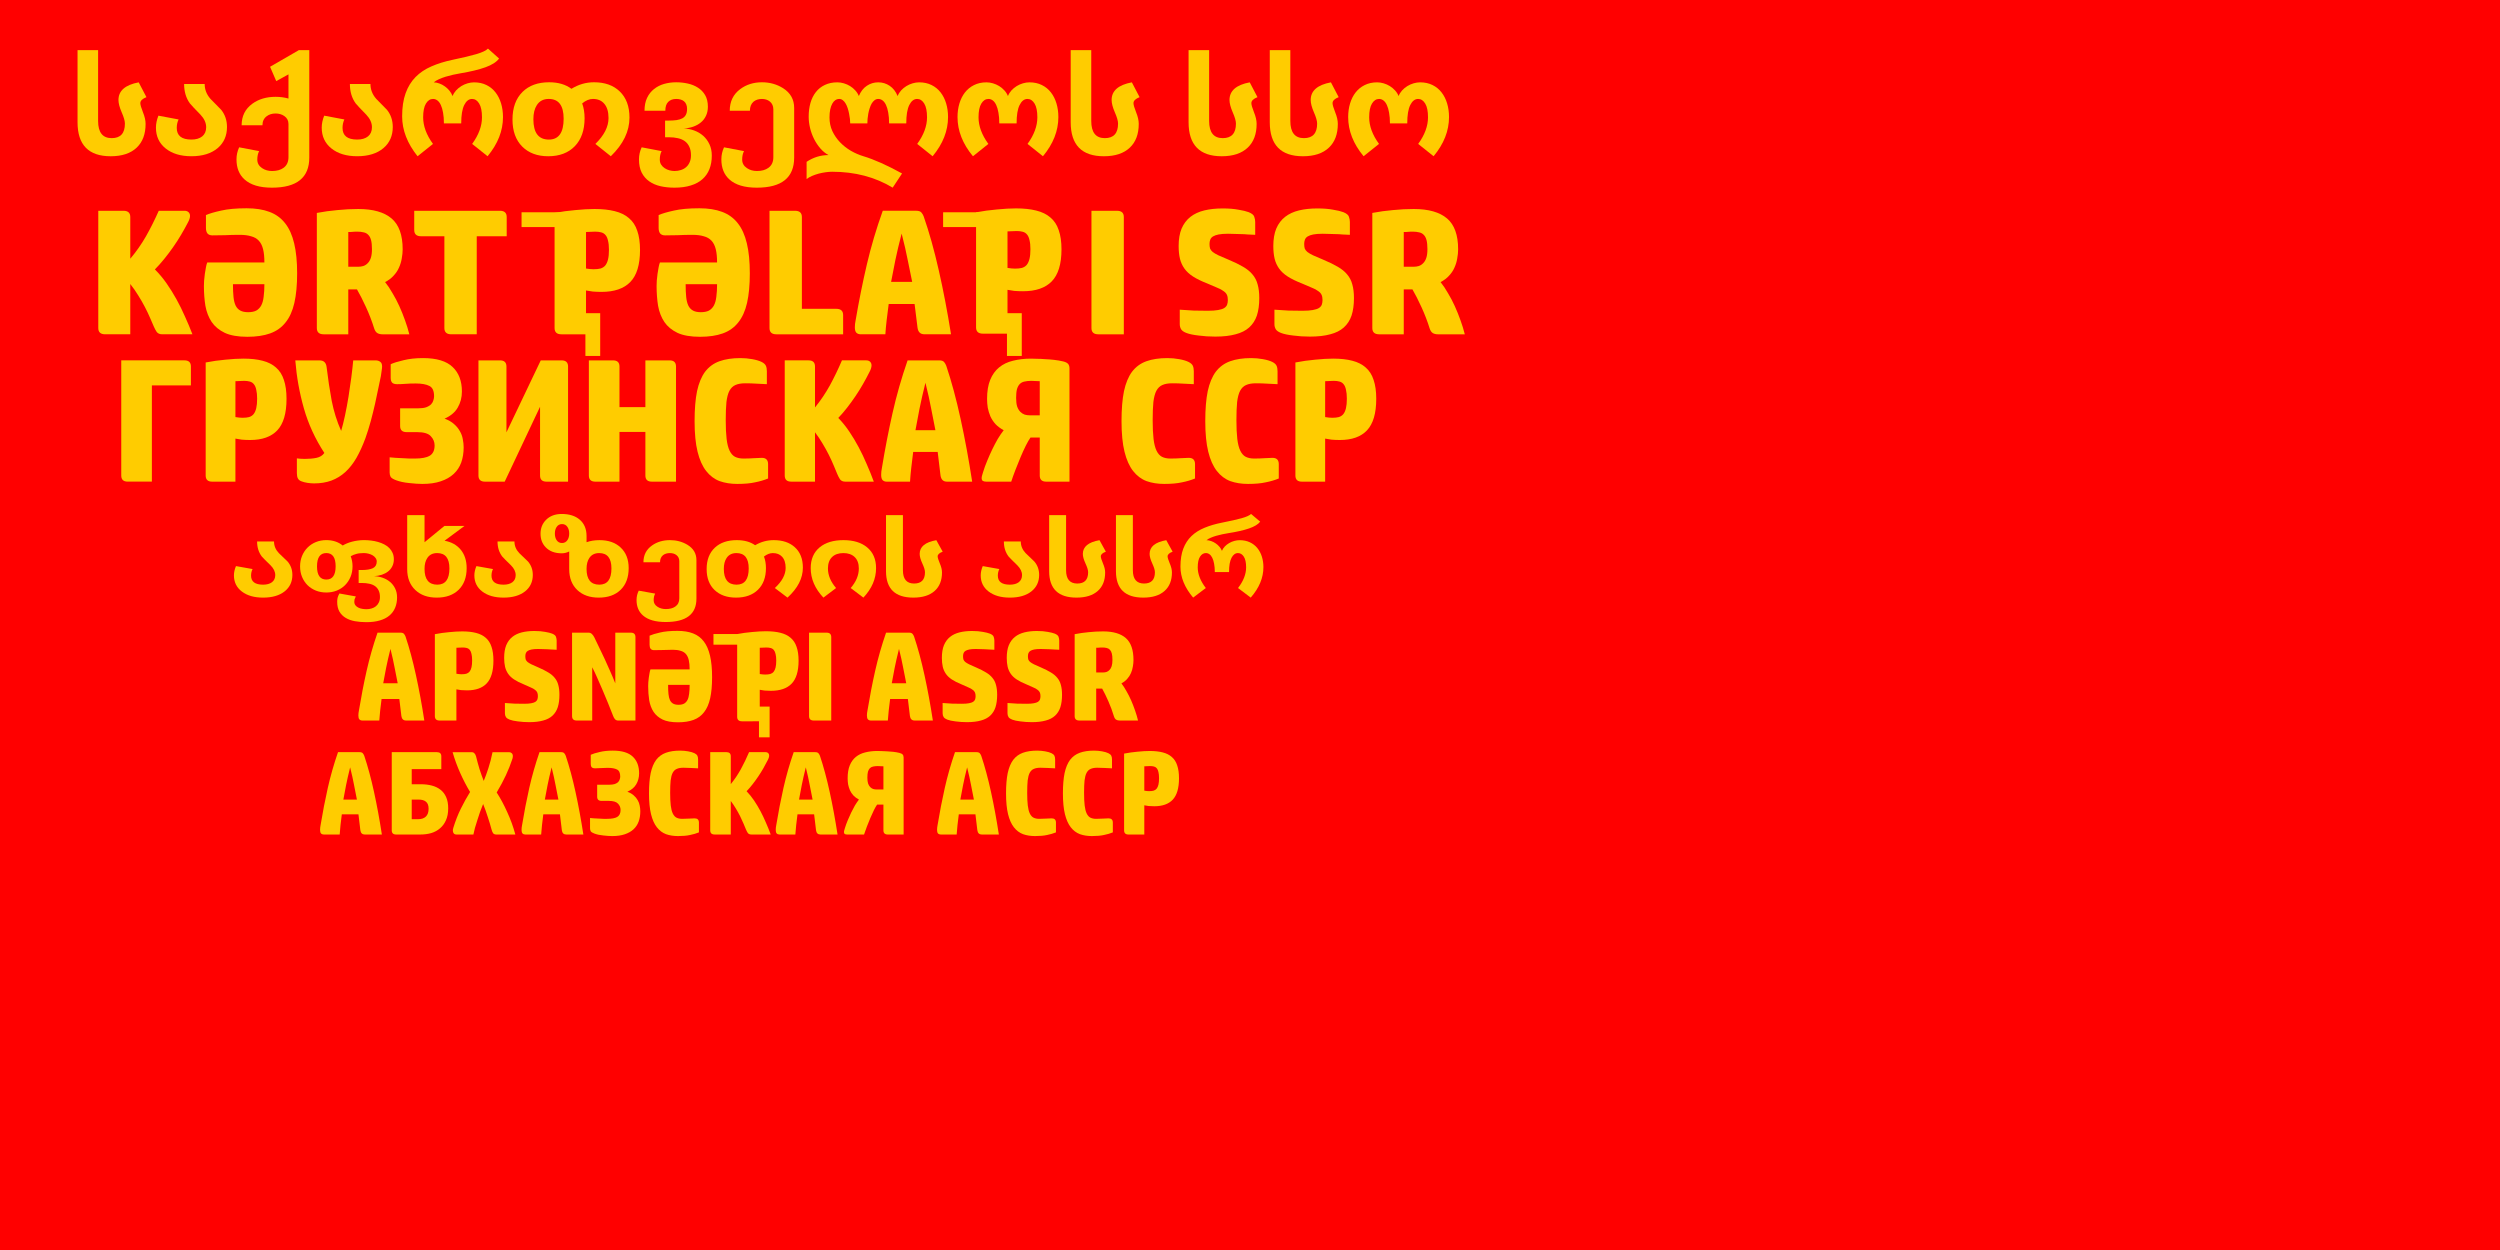 <?xml version="1.0" encoding="UTF-8"?>
<svg version="1.1" viewBox="0 0 800 400" xmlns="http://www.w3.org/2000/svg" xmlns:cc="http://creativecommons.org/ns#" xmlns:dc="http://purl.org/dc/elements/1.1/" xmlns:rdf="http://www.w3.org/1999/02/22-rdf-syntax-ns#" xmlns:xlink="http://www.w3.org/1999/xlink">
<g transform="translate(109.86 -488.35)">
<path d="m-106.61 488.35c-1.8 0-3.25 1.45-3.25 3.25v393.5c0 1.8 1.45 3.25 3.25 3.25h793.5c1.8 0 3.25-1.45 3.25-3.25v-393.5c0-1.8-1.45-3.25-3.25-3.25h-793.5z" fill="#f00" xlink:href="#a"/>
<path id="a" d="m-109.86 488.35h800v400h-800z" fill="#f00"/>
<g transform="scale(.972 1.029)" fill="#fc0" stroke-width="1.645" aria-label="საქართველოს სსო">
<path d="m-64.813 504.8q-2.014 0.75-2.014 1.864 0 0.771 0.857 2.806 0.878 2.035 0.878 3.642 0 4.755-2.913 7.369-2.977 2.699-8.568 2.699-10.924 0-10.924-10.582v-22.427h6.769v22.042q0 5.334 4.477 5.334 4.348 0 4.348-4.52 0-1.242-1.071-3.534-1.05-2.292-1.05-3.813 0-4.306 6.662-5.484z"/>
<path d="m-38.295 514.07q0 4.113-3.063 6.576-3.17 2.528-8.654 2.528-5.291 0-8.482-2.421-3.192-2.421-3.192-6.469 0-1.799 0.814-3.727l6.64 1.178q-0.6 1.2-0.6 2.635 0 3.62 4.82 3.62 2.249 0 3.556-0.985 1.307-1.007 1.307-2.849 0-2.035-1.885-3.92-2.613-2.506-3.491-3.513-1.885-2.485-1.885-6.019h6.769q0 2.592 1.906 4.627 1.756 1.714 3.534 3.406 1.906 2.249 1.906 5.334z"/>
<path d="m-11.198 523.59q0 9.361-12.295 9.361-6.062 0-9.039-2.57-2.635-2.249-2.635-6.233 0-1.971 0.878-3.749l6.576 1.178q-0.6 1.092-0.6 2.656 0 1.649 1.564 2.635 1.392 0.9 3.299 0.9 2.356 0 3.77-0.985 1.628-1.114 1.628-3.299v-10.346q0-1.564-1.371-2.463-1.221-0.793-2.87-0.793-1.735 0-2.935 0.857-1.392 0.985-1.392 2.806h-6.854q0-4.284 3.534-6.705 3.127-2.142 7.647-2.142 2.206 0 4.241 0.536v-7.519l-4.027 2.099-2.035-4.455 9.489-5.184h3.427z"/>
<path d="m16.284 514.07q0 4.113-3.063 6.576-3.17 2.528-8.654 2.528-5.291 0-8.482-2.421-3.192-2.421-3.192-6.469 0-1.799 0.814-3.727l6.64 1.178q-0.6 1.2-0.6 2.635 0 3.62 4.82 3.62 2.249 0 3.556-0.985 1.307-1.007 1.307-2.849 0-2.035-1.885-3.92-2.613-2.506-3.491-3.513-1.885-2.485-1.885-6.019h6.769q0 2.592 1.906 4.627 1.756 1.714 3.534 3.406 1.906 2.249 1.906 5.334z"/>
<path d="m52.57 510.99q0 6.405-5.077 12.188l-5.077-3.834q3.235-4.198 3.235-8.268 0-2.87-0.921-4.284-0.921-1.435-2.335-1.435-1.585 0-2.592 1.906-0.985 1.885-0.985 5.698h-5.698q0-1.906-0.278-3.32-0.257-1.435-0.728-2.378-0.471-0.964-1.135-1.435-0.643-0.471-1.435-0.471-1.414 0-2.335 1.435-0.921 1.414-0.921 4.284 0 4.07 3.235 8.268l-5.077 3.834q-5.077-5.998-5.077-12.402 0-4.198 1.135-7.176 1.135-2.999 3.277-5.055 2.142-2.056 5.248-3.32 3.106-1.285 7.026-2.056 4.905-0.964 7.776-1.756 2.892-0.814 3.791-1.714l3.663 3.084q-1.264 1.628-4.477 2.72-3.192 1.092-8.375 1.906-1.071 0.171-2.313 0.428-1.221 0.257-2.421 0.6-1.178 0.343-2.228 0.793-1.028 0.428-1.692 0.964 0.943 0.021 1.885 0.364 0.943 0.321 1.778 0.9 0.835 0.557 1.499 1.328 0.664 0.771 1.028 1.671 0.407-0.964 1.157-1.756 0.771-0.793 1.735-1.349t2.056-0.857q1.092-0.3 2.121-0.3 2.313 0 4.091 0.835 1.799 0.835 2.999 2.313 1.2 1.457 1.821 3.427 0.621 1.971 0.621 4.22z"/>
<path d="m94.212 511.16q0 6.405-6.148 12.017l-5.077-3.834q4.327-3.984 4.327-8.054 0-2.956-1.457-4.498-1.328-1.435-3.663-1.435-1.778 0-3.556 1.392 0.793 2.035 0.793 4.627 0 5.526-3.213 8.675-3.213 3.127-8.761 3.127-5.377 0-8.568-3.02-3.192-3.042-3.192-8.397 0-5.505 3.299-8.59 3.213-2.999 8.761-2.999 4.477 0 7.347 2.035 3.47-2.035 7.433-2.035 5.334 0 8.44 2.828 3.235 2.913 3.235 8.161zm-21.677 0.343q0-6.148-4.905-6.148-2.613 0-3.92 1.928-1.135 1.649-1.135 4.391 0 6.319 5.098 6.319 4.862 0 4.862-6.49z"/>
<path d="m121.31 522.99q0 2.335-0.771 4.177-0.771 1.864-2.313 3.149-1.521 1.285-3.834 1.949-2.292 0.685-5.377 0.685-2.421 0-4.562-0.45-2.121-0.45-3.706-1.499-1.585-1.028-2.506-2.72-0.9-1.671-0.9-4.134 0-1.949 0.878-3.749l6.576 1.178q-0.6 1.071-0.6 2.656 0 0.9 0.45 1.564t1.157 1.092q0.707 0.45 1.564 0.664 0.878 0.214 1.692 0.214 1.092 0 2.056-0.3 0.985-0.278 1.714-0.878 0.75-0.6 1.178-1.521 0.45-0.921 0.45-2.185 0-1.564-0.536-2.635-0.514-1.071-1.457-1.735-0.942-0.664-2.292-0.943-1.349-0.3-2.977-0.3h-1.264v-5.184h1.135q1.521 0 2.656-0.15 1.157-0.171 1.906-0.557 0.771-0.407 1.157-1.114 0.386-0.707 0.386-1.799 0-0.835-0.278-1.435-0.257-0.6-0.75-0.964-0.471-0.364-1.135-0.536-0.643-0.171-1.414-0.171-1.649 0-2.613 0.9-0.964 0.878-0.964 2.763h-6.854q0-2.313 0.835-3.984 0.835-1.671 2.271-2.742 1.435-1.092 3.32-1.607 1.906-0.514 4.006-0.514 1.928 0 3.791 0.386 1.885 0.386 3.363 1.285 1.478 0.878 2.378 2.335 0.9 1.457 0.9 3.599 0 1.585-0.621 2.806-0.6 1.221-1.671 2.056-1.05 0.835-2.506 1.328-1.435 0.471-3.127 0.578 1.778 0.043 3.427 0.621 1.671 0.578 2.956 1.649 1.285 1.071 2.056 2.635 0.771 1.542 0.771 3.534z"/>
<path d="m148.43 523.59q0 9.361-12.295 9.361-6.062 0-9.039-2.57-2.635-2.249-2.635-6.233 0-1.971 0.878-3.749l6.576 1.178q-0.6 1.092-0.6 2.656 0 1.649 1.564 2.635 1.392 0.9 3.299 0.9 2.356 0 3.77-0.985 1.628-1.114 1.628-3.299v-14.866q0-1.564-1.157-2.463-1.05-0.793-2.592-0.793-1.692 0-2.785 0.857-1.178 0.985-1.178 2.806h-6.64q0-4.284 3.427-6.705 3.02-2.142 7.176-2.142 3.856 0 6.962 1.842 3.642 2.185 3.642 6.148z"/>
<path d="m199.09 510.99q0 6.405-5.077 12.188l-5.077-3.834q3.235-4.198 3.235-8.268 0-2.87-0.921-4.284-0.921-1.435-2.335-1.435-1.585 0-2.592 1.906-0.985 1.885-0.985 5.698h-5.655q0-1.906-0.278-3.32-0.257-1.435-0.728-2.378-0.471-0.964-1.135-1.435-0.643-0.471-1.435-0.471-0.685 0-1.221 0.407-0.536 0.386-0.942 1.028-0.386 0.643-0.664 1.478-0.278 0.814-0.45 1.671-0.15 0.835-0.236 1.628-0.064 0.793-0.064 1.392h-5.655q0-0.6-0.086-1.392t-0.278-1.628q-0.171-0.857-0.45-1.671-0.278-0.835-0.685-1.478-0.386-0.643-0.921-1.028-0.514-0.407-1.157-0.407-0.707 0-1.307 0.364-0.578 0.364-1.007 1.092-0.428 0.707-0.685 1.799-0.236 1.071-0.236 2.506 0 2.292 0.943 4.241 0.964 1.928 2.528 3.47 1.564 1.542 3.577 2.656 2.014 1.092 4.134 1.692 5.227 1.478 12.702 5.355l-3.084 4.413q-8.654-4.948-19.921-4.948-0.943 0-2.099 0.15t-2.313 0.428q-1.157 0.3-2.228 0.728-1.05 0.428-1.778 0.964v-5.355q3.32-2.099 7.219-2.099-1.521-0.771-2.72-2.099-1.2-1.328-2.056-2.935-0.857-1.628-1.307-3.406-0.45-1.799-0.45-3.491 0-2.313 0.578-4.263 0.6-1.971 1.778-3.384 1.178-1.435 2.956-2.228 1.778-0.814 4.134-0.814 1.028 0 2.121 0.3 1.092 0.3 2.056 0.857 0.964 0.557 1.714 1.349 0.771 0.793 1.178 1.756 0.942-2.142 2.635-3.192 1.692-1.071 3.749-1.071 2.056 0 3.749 1.071 1.692 1.05 2.635 3.192 0.407-0.964 1.157-1.756 0.771-0.793 1.735-1.349t2.056-0.857q1.092-0.3 2.121-0.3 2.313 0 4.091 0.835 1.799 0.835 2.999 2.313 1.2 1.457 1.821 3.427t0.621 4.22z"/>
<path d="m235.41 510.99q0 6.405-5.077 12.188l-5.077-3.834q3.235-4.198 3.235-8.268 0-2.87-0.921-4.284-0.921-1.435-2.335-1.435-1.585 0-2.592 1.906-0.985 1.885-0.985 5.698h-5.698q0-1.906-0.278-3.32-0.257-1.435-0.728-2.378-0.471-0.964-1.135-1.435-0.643-0.471-1.435-0.471-1.414 0-2.335 1.435-0.921 1.414-0.921 4.284 0 4.07 3.235 8.268l-5.077 3.834q-5.077-5.784-5.077-12.188 0-2.249 0.621-4.22t1.821-3.427q1.2-1.457 2.977-2.292 1.799-0.857 4.113-0.857 1.028 0 2.121 0.3 1.092 0.3 2.056 0.857 0.964 0.557 1.714 1.349 0.771 0.793 1.178 1.756 0.407-0.964 1.157-1.756 0.771-0.793 1.735-1.349 0.964-0.557 2.056-0.857 1.092-0.3 2.121-0.3 2.313 0 4.091 0.835 1.799 0.835 2.999 2.313 1.2 1.457 1.821 3.427t0.621 4.22z"/>
<path d="m262.15 504.8q-2.014 0.75-2.014 1.864 0 0.771 0.857 2.806 0.878 2.035 0.878 3.642 0 4.755-2.913 7.369-2.977 2.699-8.568 2.699-10.924 0-10.924-10.582v-22.427h6.769v22.042q0 5.334 4.477 5.334 4.348 0 4.348-4.52 0-1.242-1.071-3.534-1.05-2.292-1.05-3.813 0-4.306 6.662-5.484z"/>
<path d="m300.96 504.8q-2.014 0.75-2.014 1.864 0 0.771 0.857 2.806 0.878 2.035 0.878 3.642 0 4.755-2.913 7.369-2.977 2.699-8.568 2.699-10.924 0-10.924-10.582v-22.427h6.769v22.042q0 5.334 4.477 5.334 4.348 0 4.348-4.52 0-1.242-1.071-3.534-1.05-2.292-1.05-3.813 0-4.306 6.662-5.484z"/>
<path d="m327.69 504.8q-2.014 0.75-2.014 1.864 0 0.771 0.857 2.806 0.878 2.035 0.878 3.642 0 4.755-2.913 7.369-2.977 2.699-8.568 2.699-10.924 0-10.924-10.582v-22.427h6.769v22.042q0 5.334 4.477 5.334 4.348 0 4.348-4.52 0-1.242-1.071-3.534-1.05-2.292-1.05-3.813 0-4.306 6.662-5.484z"/>
<path d="m364.02 510.99q0 6.405-5.077 12.188l-5.077-3.834q3.235-4.198 3.235-8.268 0-2.87-0.921-4.284-0.921-1.435-2.335-1.435-1.585 0-2.592 1.906-0.985 1.885-0.985 5.698h-5.698q0-1.906-0.278-3.32-0.257-1.435-0.728-2.378-0.471-0.964-1.135-1.435-0.643-0.471-1.435-0.471-1.414 0-2.335 1.435-0.921 1.414-0.921 4.284 0 4.07 3.235 8.268l-5.077 3.834q-5.077-5.784-5.077-12.188 0-2.249 0.621-4.22t1.821-3.427q1.2-1.457 2.977-2.292 1.799-0.857 4.113-0.857 1.028 0 2.121 0.3 1.092 0.3 2.056 0.857 0.964 0.557 1.714 1.349 0.771 0.793 1.178 1.756 0.407-0.964 1.157-1.756 0.771-0.793 1.735-1.349 0.964-0.557 2.056-0.857 1.092-0.3 2.121-0.3 2.313 0 4.091 0.835 1.799 0.835 2.999 2.313 1.2 1.457 1.821 3.427t0.621 4.22z"/>
</g>
<g transform="scale(1.019 .982)" fill="#fc0" stroke-width="2.178" aria-label="KƏRTPƏLAPI SSR">
<path d="m-48.892 569.99q-0.929 1.859-2.091 3.892-1.162 2.033-2.498 4.008t-2.788 3.833q-1.452 1.859-2.904 3.369 1.975 2.033 3.659 4.53t3.136 5.227q1.452 2.73 2.672 5.634 1.278 2.904 2.323 5.75h-9.525q-1.104 0-1.684-0.755-0.523-0.813-0.929-1.8-0.465-1.104-1.162-2.788t-1.626-3.543q-0.929-1.859-2.091-3.775-1.162-1.975-2.498-3.717v16.379h-7.899q-2.149 0-2.149-2.033v-38.218h7.899q2.149 0 2.149 2.033v13.591q2.788-3.427 4.937-7.318 2.149-3.95 4.008-8.306h8.073q0.813 0 1.278 0.465 0.465 0.465 0.465 1.22 0 0.465-0.174 0.987-0.116 0.465-0.581 1.336z"/>
<path d="m-43.135 567.38q1.684-0.755 4.763-1.452 3.078-0.755 8.015-0.755 4.182 0 7.144 1.162 3.02 1.162 4.937 3.717 1.917 2.498 2.846 6.563 0.929 4.008 0.929 9.758 0 5.692-0.871 9.642-0.871 3.95-2.788 6.389-1.859 2.439-4.821 3.543t-7.144 1.104q-4.414 0-7.086-1.278-2.672-1.336-4.124-3.543-1.452-2.265-1.975-5.285-0.465-3.02-0.465-6.447 0-0.697 0.058-1.742 0.116-1.104 0.232-2.207 0.174-1.162 0.348-2.149 0.174-0.987 0.407-1.568h17.947q0-2.614-0.407-4.298-0.407-1.742-1.336-2.788-0.929-1.046-2.439-1.452-1.452-0.465-3.543-0.465-2.498 0-4.647 0.116-2.149 0.058-3.95 0.058-1.046 0-1.568-0.639-0.465-0.639-0.465-1.8zm8.48 22.536q0 2.439 0.174 4.182 0.174 1.742 0.697 2.846 0.523 1.046 1.452 1.568 0.929 0.523 2.439 0.523 1.568 0 2.556-0.523 0.987-0.581 1.568-1.684 0.581-1.162 0.755-2.846 0.232-1.742 0.232-4.066z"/>
<path d="m-6.164 606.24q-2.149 0-2.149-2.033v-37.521q3.253-0.639 6.505-0.929 3.311-0.348 6.505-0.348 6.97 0 10.455 3.078 3.485 3.078 3.485 10.048 0 1.452-0.29 3.02-0.232 1.51-0.871 2.962-0.581 1.394-1.684 2.614-1.046 1.22-2.672 2.091 1.22 1.568 2.323 3.601 1.162 1.975 2.149 4.24 0.987 2.265 1.8 4.647 0.813 2.323 1.336 4.53h-8.364q-1.046 0-1.684-0.407-0.639-0.407-0.987-1.51-1.046-3.485-2.556-6.912-1.51-3.427-2.846-5.808h-2.73v14.637zm7.725-22.013h3.078q0.871 0 1.626-0.232 0.813-0.29 1.394-0.929 0.639-0.639 0.987-1.742t0.348-2.846q0-1.859-0.29-2.962t-0.871-1.684q-0.581-0.639-1.452-0.813-0.871-0.232-1.975-0.232-0.232 0-0.639 0-0.348 0-0.755 0.058-0.407 0-0.813 0.058-0.407 0-0.639 0z"/>
<path d="m31.737 574.29h-7.318q-2.149 0-2.149-2.033v-6.273h26.892q2.149 0 2.149 2.033v6.273h-9.409v31.945h-8.015q-2.149 0-2.149-2.033z"/>
<path d="m99.022 567.38q1.684-0.755 4.763-1.452 3.078-0.755 8.015-0.755 4.182 0 7.144 1.162 3.02 1.162 4.937 3.717 1.917 2.498 2.846 6.563 0.929 4.008 0.929 9.758 0 5.692-0.871 9.642-0.871 3.95-2.788 6.389-1.859 2.439-4.821 3.543t-7.144 1.104q-4.414 0-7.086-1.278-2.672-1.336-4.124-3.543-1.452-2.265-1.975-5.285-0.465-3.02-0.465-6.447 0-0.697 0.058-1.742 0.116-1.104 0.232-2.207 0.174-1.162 0.348-2.149 0.174-0.987 0.407-1.568h17.947q0-2.614-0.407-4.298-0.407-1.742-1.336-2.788-0.929-1.046-2.439-1.452-1.452-0.465-3.543-0.465-2.498 0-4.647 0.116-2.149 0.058-3.95 0.058-1.046 0-1.568-0.639-0.465-0.639-0.465-1.8zm8.48 22.536q0 2.439 0.174 4.182 0.174 1.742 0.697 2.846 0.523 1.046 1.452 1.568 0.929 0.523 2.439 0.523 1.568 0 2.556-0.523 0.987-0.581 1.568-1.684 0.581-1.162 0.755-2.846 0.232-1.742 0.232-4.066z"/>
<path d="m135.99 606.24q-2.149 0-2.149-2.033v-38.218h8.015q2.149 0 2.149 2.033v29.912h10.803q2.149 0 2.149 2.033v6.273z"/>
<path d="m179.4 596.36h-8.132q-0.348 2.672-0.639 5.285-0.29 2.614-0.407 4.588h-7.783q-0.813 0-1.336-0.523-0.465-0.523-0.465-1.742 0-0.523 0.058-1.104t0.174-1.104q1.568-9.525 3.543-18.296 1.975-8.77 4.995-17.483h10.513q1.162 0 1.626 0.581 0.465 0.581 0.697 1.22 2.614 7.783 4.763 17.657 2.149 9.816 3.833 20.793h-8.364q-1.859 0-2.149-2.091zm-4.066-22.942q-1.22 4.879-1.975 8.654-0.697 3.717-1.336 7.086h6.621q-0.639-3.369-1.394-7.086-0.697-3.775-1.917-8.654z"/>
<path d="m237.09 606.24q-2.149 0-2.149-2.033v-38.218h8.015q2.149 0 2.149 2.033v38.218z"/>
<path d="m262.32 577.54q0-3.427 0.929-5.75 0.987-2.381 2.788-3.833 1.801-1.452 4.356-2.091 2.556-0.639 5.75-0.639 2.904 0 4.937 0.407 2.091 0.348 3.253 0.813 1.51 0.639 1.742 1.51 0.29 0.871 0.29 1.684v4.182q-1.336-0.058-2.381-0.116-1.046-0.116-2.033-0.116-0.987-0.058-1.975-0.058-0.987-0.058-2.149-0.058-1.801 0-2.962 0.232-1.104 0.232-1.742 0.639-0.639 0.407-0.871 1.046-0.232 0.639-0.232 1.394 0 0.871 0.174 1.51 0.232 0.581 0.813 1.104 0.639 0.523 1.801 1.104 1.22 0.581 3.253 1.452 2.672 1.162 4.472 2.265 1.859 1.104 2.962 2.498 1.162 1.394 1.626 3.253 0.523 1.859 0.523 4.472 0 3.311-0.755 5.692-0.755 2.323-2.439 3.892-1.626 1.51-4.24 2.207-2.614 0.755-6.389 0.755-2.788 0-5.227-0.348-2.439-0.29-3.775-0.813-1.22-0.465-1.684-1.162-0.465-0.755-0.465-1.742v-4.705q2.265 0.174 4.414 0.29 2.149 0.058 4.414 0.058 1.975 0 3.195-0.232 1.278-0.232 1.917-0.639 0.697-0.465 0.929-1.104 0.232-0.697 0.232-1.51 0-1.046-0.29-1.684-0.29-0.697-1.046-1.22-0.697-0.581-1.975-1.104-1.22-0.581-3.136-1.394-2.73-1.104-4.472-2.265t-2.73-2.614q-0.987-1.452-1.394-3.195-0.407-1.801-0.407-4.066z"/>
<path d="m292.05 577.54q0-3.427 0.929-5.75 0.987-2.381 2.788-3.833 1.801-1.452 4.356-2.091 2.556-0.639 5.75-0.639 2.904 0 4.937 0.407 2.091 0.348 3.253 0.813 1.51 0.639 1.742 1.51 0.29 0.871 0.29 1.684v4.182q-1.336-0.058-2.381-0.116-1.046-0.116-2.033-0.116-0.987-0.058-1.975-0.058-0.987-0.058-2.149-0.058-1.8 0-2.962 0.232-1.104 0.232-1.742 0.639-0.639 0.407-0.871 1.046-0.232 0.639-0.232 1.394 0 0.871 0.174 1.51 0.232 0.581 0.813 1.104 0.639 0.523 1.801 1.104 1.22 0.581 3.253 1.452 2.672 1.162 4.472 2.265 1.859 1.104 2.962 2.498 1.162 1.394 1.626 3.253 0.523 1.859 0.523 4.472 0 3.311-0.755 5.692-0.755 2.323-2.439 3.892-1.626 1.51-4.24 2.207-2.614 0.755-6.389 0.755-2.788 0-5.227-0.348-2.439-0.29-3.775-0.813-1.22-0.465-1.684-1.162-0.465-0.755-0.465-1.742v-4.705q2.265 0.174 4.414 0.29 2.149 0.058 4.414 0.058 1.975 0 3.195-0.232 1.278-0.232 1.917-0.639 0.697-0.465 0.929-1.104 0.232-0.697 0.232-1.51 0-1.046-0.29-1.684-0.29-0.697-1.046-1.22-0.697-0.581-1.975-1.104-1.22-0.581-3.136-1.394-2.73-1.104-4.472-2.265t-2.73-2.614q-0.987-1.452-1.394-3.195-0.407-1.801-0.407-4.066z"/>
<path d="m325.29 606.24q-2.149 0-2.149-2.033v-37.521q3.253-0.639 6.505-0.929 3.311-0.348 6.505-0.348 6.97 0 10.455 3.078 3.485 3.078 3.485 10.048 0 1.452-0.29 3.02-0.232 1.51-0.871 2.962-0.581 1.394-1.684 2.614-1.046 1.22-2.672 2.091 1.22 1.568 2.323 3.601 1.162 1.975 2.149 4.24 0.987 2.265 1.8 4.647 0.813 2.323 1.336 4.53h-8.364q-1.046 0-1.684-0.407-0.639-0.407-0.987-1.51-1.046-3.485-2.556-6.912-1.51-3.427-2.846-5.808h-2.73v14.637zm7.725-22.013h3.078q0.871 0 1.626-0.232 0.813-0.29 1.394-0.929 0.639-0.639 0.987-1.742 0.348-1.104 0.348-2.846 0-1.859-0.29-2.962t-0.871-1.684q-0.581-0.639-1.452-0.813-0.871-0.232-1.975-0.232-0.232 0-0.639 0-0.348 0-0.755 0.058-0.407 0-0.813 0.058-0.407 0-0.639 0z"/>
</g>
<g fill="#fc0" stroke-width="2.1" aria-label="ГРУЗИНСКАЯ ССР">
<path d="m-48.771 611.67h-12.489v30.802h-7.728q-2.072 0-2.072-1.96v-36.85h20.217q2.072 0 2.072 1.96z"/>
<path d="m-41.971 642.48q-2.072 0-2.072-1.96v-36.178q3.136-0.616 6.328-0.896 3.248-0.336 5.768-0.336 3.528 0 6.104 0.672 2.632 0.672 4.312 2.184 1.736 1.512 2.52 3.976 0.84 2.464 0.84 6.048 0 6.944-2.968 10.081-2.912 3.08-8.681 3.08-1.4 0-2.688-0.112-1.232-0.168-2.016-0.336v13.777zm7.448-20.665q0.672 0.112 1.232 0.168t1.064 0.056q1.232 0 2.072-0.224 0.896-0.28 1.456-0.952 0.56-0.728 0.84-1.904 0.28-1.176 0.28-3.024 0-1.736-0.28-2.856-0.224-1.12-0.728-1.736-0.504-0.672-1.344-0.896-0.784-0.224-1.848-0.224-0.504 0-1.4 0.056-0.896 0-1.344 0.056z"/>
<path d="m10.281 603.67q0.952 0 1.512 0.448 0.616 0.392 0.616 1.512 0 0.504-0.168 1.512-0.112 0.952-0.224 1.568-0.28 1.4-0.784 3.752-0.448 2.296-1.064 5.04-0.616 2.744-1.4 5.656-0.784 2.856-1.68 5.376-1.344 3.64-2.912 6.384-1.568 2.688-3.528 4.48-1.96 1.792-4.48 2.744-2.464 0.896-5.544 0.896-0.952 0-2.072-0.168t-1.96-0.504q-0.784-0.28-1.12-0.896-0.336-0.616-0.336-1.736v-4.704q0.448 0.056 1.064 0.112 0.672 0.056 1.456 0.056 2.128 0 3.752-0.336t2.52-1.568q-4.424-6.776-6.552-14.281t-2.744-15.345h7.672q1.12 0 1.68 0.56 0.56 0.56 0.672 1.624 0.672 5.6 1.624 10.753 1.008 5.096 3.024 9.633 0.616-2.072 1.232-4.928 0.616-2.912 1.12-5.992 0.504-3.136 0.896-6.16t0.616-5.488z"/>
<path d="m15.159 604.9q1.456-0.672 4.144-1.288 2.688-0.672 6.216-0.672 6.496 0 9.464 2.856 2.968 2.8 2.968 7.84 0 2.856-1.344 5.152-1.288 2.24-4.2 3.528 1.848 0.672 3.024 1.736 1.176 1.008 1.848 2.24 0.728 1.232 0.952 2.576 0.28 1.344 0.28 2.632 0 2.688-0.784 4.872-0.784 2.128-2.408 3.64-1.624 1.512-4.144 2.352-2.464 0.84-5.88 0.84-1.792 0-4.2-0.28-2.408-0.224-4.2-0.896-1.344-0.504-1.736-1.064-0.336-0.616-0.336-1.4v-4.872q0.896 0.112 1.96 0.168 1.12 0.056 2.24 0.112t2.128 0.112q1.008 0 1.736 0 3.248 0 4.76-0.896 1.568-0.952 1.568-3.304 0-1.68-1.232-2.968-1.176-1.288-4.368-1.288h-3.36q-2.072 0-2.072-1.96v-5.656h5.768q1.568 0 2.576-0.336 1.008-0.392 1.568-0.952 0.56-0.616 0.728-1.288 0.224-0.672 0.224-1.288 0-2.576-1.512-3.304-1.512-0.784-4.368-0.784-1.904 0-3.248 0.112t-2.688 0.112q-1.12 0-1.624-0.504-0.448-0.56-0.448-1.512z"/>
<path d="m50.131 603.67q2.072 0 2.072 1.96v21.057l10.977-23.017h6.664q2.072 0 2.072 1.96v36.85h-6.888q-2.072 0-2.072-1.96v-22.009l-11.313 23.969h-6.328q-2.072 0-2.072-1.96v-36.85z"/>
<path d="m104.39 603.67q2.072 0 2.072 1.96v36.85h-7.728q-2.072 0-2.072-1.96v-13.945h-8.288v15.905h-7.728q-2.072 0-2.072-1.96v-36.85h7.728q2.072 0 2.072 1.96v12.993h8.288v-14.953z"/>
<path d="m127.08 602.94q1.904 0 3.752 0.336 1.904 0.336 3.024 0.896 1.008 0.504 1.344 1.176 0.336 0.672 0.336 1.792v4.144q-1.68-0.112-3.36-0.168-1.624-0.112-3.584-0.112-1.904 0-3.136 0.56-1.176 0.504-1.904 1.848-0.672 1.288-0.952 3.584-0.224 2.296-0.224 5.824 0 3.64 0.28 5.992 0.28 2.352 0.952 3.752 0.672 1.4 1.736 1.96 1.12 0.56 2.688 0.56 1.848 0 3.36-0.112 1.568-0.112 2.52-0.112 2.016 0 2.016 2.016v4.592q-1.904 0.784-4.2 1.232-2.24 0.504-5.656 0.504-3.136 0-5.656-0.896-2.52-0.952-4.312-3.248-1.792-2.296-2.744-6.16-0.952-3.864-0.952-9.8 0-5.712 0.784-9.576 0.84-3.864 2.576-6.216 1.792-2.352 4.592-3.36 2.8-1.008 6.72-1.008z"/>
<path d="m168.3 607.53q-0.896 1.792-2.016 3.752-1.12 1.96-2.408 3.864-1.288 1.904-2.688 3.696-1.4 1.792-2.8 3.248 1.904 1.96 3.528 4.368t3.024 5.04q1.4 2.632 2.576 5.432 1.232 2.8 2.24 5.544h-9.184q-1.064 0-1.624-0.728-0.504-0.784-0.896-1.736-0.448-1.064-1.12-2.688-0.672-1.624-1.568-3.416-0.896-1.792-2.016-3.64-1.12-1.904-2.408-3.584v15.793h-7.616q-2.072 0-2.072-1.96v-36.85h7.616q2.072 0 2.072 1.96v13.105q2.688-3.304 4.76-7.056 2.072-3.808 3.864-8.008h7.784q0.784 0 1.232 0.448 0.448 0.448 0.448 1.176 0 0.448-0.168 0.952-0.112 0.448-0.56 1.288z"/>
<path d="m190.2 632.96h-7.84q-0.336 2.576-0.616 5.096-0.28 2.52-0.392 4.424h-7.504q-0.784 0-1.288-0.504-0.448-0.504-0.448-1.68 0-0.504 0.056-1.064t0.168-1.064q1.512-9.184 3.416-17.641t4.816-16.857h10.137q1.12 0 1.568 0.56 0.448 0.56 0.672 1.176 2.52 7.504 4.592 17.025 2.072 9.464 3.696 20.049h-8.064q-1.792 0-2.072-2.016zm-3.92-22.121q-1.176 4.704-1.904 8.344-0.672 3.584-1.288 6.832h6.384q-0.616-3.248-1.344-6.832-0.672-3.64-1.848-8.344z"/>
<path d="m232.38 642.48h-7.448q-2.072 0-2.072-1.96v-12.153h-2.968q-0.672 0.952-1.512 2.632-0.84 1.68-1.68 3.696-0.84 1.96-1.624 4.032-0.784 2.016-1.344 3.752h-7.952q-0.672 0-1.12-0.224-0.392-0.28-0.392-0.896 0-0.448 0.168-0.952 0.168-0.504 0.28-0.952 0.56-1.848 1.344-3.696 0.784-1.904 1.624-3.64 0.84-1.736 1.736-3.304 0.952-1.568 1.904-2.8-1.568-0.84-2.632-1.96-1.008-1.12-1.624-2.464-0.56-1.344-0.84-2.744-0.224-1.456-0.224-2.856 0-3.64 1.008-6.104 1.008-2.464 2.856-3.976 1.848-1.512 4.424-2.128 2.632-0.672 5.768-0.672 0.784 0 1.96 0.056 1.176 0 2.52 0.112 1.4 0.056 2.912 0.224t2.912 0.504q1.12 0.28 1.568 0.784 0.448 0.504 0.448 1.456zm-9.521-21.225v-10.921q-0.504-0.056-1.4-0.056-0.84-0.056-1.288-0.056-1.232 0-2.184 0.224-0.896 0.168-1.512 0.784-0.56 0.56-0.896 1.624-0.28 1.064-0.28 2.856 0 1.68 0.336 2.744 0.392 1.064 1.008 1.68t1.4 0.896q0.784 0.224 1.624 0.224z"/>
<path d="m263.7 602.94q1.904 0 3.752 0.336 1.904 0.336 3.024 0.896 1.008 0.504 1.344 1.176 0.336 0.672 0.336 1.792v4.144q-1.68-0.112-3.36-0.168-1.624-0.112-3.584-0.112-1.904 0-3.136 0.56-1.176 0.504-1.904 1.848-0.672 1.288-0.952 3.584-0.224 2.296-0.224 5.824 0 3.64 0.28 5.992 0.28 2.352 0.952 3.752 0.672 1.4 1.736 1.96 1.12 0.56 2.688 0.56 1.848 0 3.36-0.112 1.568-0.112 2.52-0.112 2.016 0 2.016 2.016v4.592q-1.904 0.784-4.2 1.232-2.24 0.504-5.656 0.504-3.136 0-5.656-0.896-2.52-0.952-4.312-3.248-1.792-2.296-2.744-6.16-0.952-3.864-0.952-9.8 0-5.712 0.784-9.576 0.84-3.864 2.576-6.216 1.792-2.352 4.592-3.36 2.8-1.008 6.72-1.008z"/>
<path d="m290.5 602.94q1.904 0 3.752 0.336 1.904 0.336 3.024 0.896 1.008 0.504 1.344 1.176 0.336 0.672 0.336 1.792v4.144q-1.68-0.112-3.36-0.168-1.624-0.112-3.584-0.112-1.904 0-3.136 0.56-1.176 0.504-1.904 1.848-0.672 1.288-0.952 3.584-0.224 2.296-0.224 5.824 0 3.64 0.28 5.992 0.28 2.352 0.952 3.752 0.672 1.4 1.736 1.96 1.12 0.56 2.688 0.56 1.848 0 3.36-0.112 1.568-0.112 2.52-0.112 2.016 0 2.016 2.016v4.592q-1.904 0.784-4.2 1.232-2.24 0.504-5.656 0.504-3.136 0-5.656-0.896-2.52-0.952-4.312-3.248-1.792-2.296-2.744-6.16-0.952-3.864-0.952-9.8 0-5.712 0.784-9.576 0.84-3.864 2.576-6.216 1.792-2.352 4.592-3.36 2.8-1.008 6.72-1.008z"/>
<path d="m306.74 642.48q-2.072 0-2.072-1.96v-36.178q3.136-0.616 6.328-0.896 3.248-0.336 5.768-0.336 3.528 0 6.104 0.672 2.632 0.672 4.312 2.184 1.736 1.512 2.52 3.976 0.84 2.464 0.84 6.048 0 6.944-2.968 10.081-2.912 3.08-8.681 3.08-1.4 0-2.688-0.112-1.232-0.168-2.016-0.336v13.777zm7.448-20.665q0.672 0.112 1.232 0.168t1.064 0.056q1.232 0 2.072-0.224 0.896-0.28 1.456-0.952 0.56-0.728 0.84-1.904 0.28-1.176 0.28-3.024 0-1.736-0.28-2.856-0.224-1.12-0.728-1.736-0.504-0.672-1.344-0.896-0.784-0.224-1.848-0.224-0.504 0-1.4 0.056-0.896 0-1.344 0.056z"/>
</g>
<g fill="#fc0" stroke-width="1.315" aria-label="აფხაზეთის ასსრ">
<path d="m-16.297 672.31q0 3.288-2.449 5.258-2.535 2.021-6.92 2.021-4.231 0-6.782-1.935-2.552-1.935-2.552-5.173 0-1.439 0.651-2.98l5.309 0.942q-0.48 0.959-0.48 2.107 0 2.894 3.854 2.894 1.798 0 2.843-0.788 1.045-0.805 1.045-2.278 0-1.627-1.507-3.134-2.09-2.004-2.792-2.809-1.507-1.987-1.507-4.813h5.412q0 2.072 1.524 3.7 1.405 1.37 2.826 2.723 1.524 1.798 1.524 4.265z"/>
<path d="m17.205 679.48q0 1.867-0.617 3.34-0.617 1.49-1.85 2.518-1.216 1.028-3.066 1.559-1.833 0.548-4.299 0.548-1.935 0-3.648-0.308-1.696-0.308-2.963-1.062-1.267-0.754-2.004-2.004-0.719-1.25-0.719-3.151 0-0.634 0.12-1.233 0.137-0.582 0.582-1.422l5.258 0.942q-0.325 0.651-0.411 0.959-0.069 0.325-0.069 0.736 0 0.702 0.36 1.147 0.36 0.462 0.925 0.736 0.565 0.291 1.25 0.394 0.702 0.12 1.353 0.12 0.874 0 1.644-0.24 0.788-0.223 1.37-0.702 0.599-0.48 0.942-1.216 0.36-0.736 0.36-1.747 0-1.25-0.428-2.107-0.411-0.856-1.165-1.387-0.754-0.531-1.833-0.754-1.079-0.24-2.381-0.24h-1.01v-4.145h0.908q2.449 0 3.665-0.599 1.216-0.617 1.216-2.124 0-0.634-0.377-1.13-0.36-0.514-0.942-0.856-0.582-0.343-1.336-0.531-0.736-0.188-1.473-0.188-0.719 0-1.285 0.069-0.565 0.051-1.045 0.188-0.48 0.12-0.942 0.308-0.445 0.188-0.925 0.445 0.582 1.542 0.582 3.22 0 1.833-0.634 3.374-0.634 1.524-1.747 2.655-1.113 1.113-2.655 1.747-1.542 0.617-3.357 0.617-1.815 0-3.357-0.617-1.542-0.634-2.655-1.73-1.113-1.113-1.747-2.638-0.634-1.542-0.634-3.374 0-1.815 0.634-3.357 0.634-1.542 1.747-2.655 1.113-1.13 2.655-1.764 1.542-0.634 3.357-0.634 3.117 0 5.258 1.73 0.599-0.377 1.353-0.685 0.771-0.325 1.644-0.548 0.891-0.24 1.85-0.36 0.959-0.137 1.935-0.137 1.13 0 2.278 0.137t2.209 0.445q1.062 0.291 1.987 0.771 0.942 0.48 1.627 1.165t1.079 1.593q0.394 0.891 0.394 2.021 0 1.267-0.497 2.244-0.48 0.976-1.336 1.644-0.839 0.668-2.004 1.062-1.147 0.377-2.501 0.462 1.422 0.034 2.74 0.497 1.336 0.462 2.364 1.319t1.644 2.107q0.617 1.233 0.617 2.826zm-19.662-9.917q0-4.231-2.98-4.231-2.98 0-2.98 4.265 0 4.213 2.98 4.213 2.98 0 2.98-4.248z"/>
<path d="m39.47 670.15q0 4.419-2.569 6.937-2.569 2.501-7.005 2.501-4.282 0-6.834-2.415-2.62-2.466-2.62-6.714v-17.264h5.549v8.666l6.354-5.207h6.423l-6.371 4.727q3.288 0.599 5.155 2.843 1.918 2.329 1.918 5.926zm-5.515 0.103q0-4.916-3.922-4.916-2.09 0-3.134 1.542-0.908 1.319-0.908 3.511 0 5.053 4.076 5.053 3.888 0 3.888-5.19z"/>
<path d="m60.64 672.31q0 3.288-2.449 5.258-2.535 2.021-6.92 2.021-4.231 0-6.782-1.935-2.552-1.935-2.552-5.173 0-1.439 0.651-2.98l5.309 0.942q-0.48 0.959-0.48 2.107 0 2.894 3.854 2.894 1.798 0 2.843-0.788 1.045-0.805 1.045-2.278 0-1.627-1.507-3.134-2.09-2.004-2.792-2.809-1.507-1.987-1.507-4.813h5.412q0 2.072 1.524 3.7 1.405 1.37 2.826 2.723 1.524 1.798 1.524 4.265z"/>
<path d="m91.315 670.15q0 4.419-2.569 6.937-2.569 2.501-7.005 2.501-4.282 0-6.834-2.398-2.62-2.466-2.62-6.731v-5.635q-1.182 0.582-2.381 0.582-3.288 0-5.138-1.918-1.661-1.713-1.661-4.35 0-2.638 1.73-4.402 1.884-1.918 5.07-1.918 3.614 0 5.738 1.815 2.192 1.884 2.192 5.224v2.004q1.798-0.668 4.145-0.668 4.248 0 6.748 2.346 2.586 2.398 2.586 6.611zm-5.515 0.103q0-4.916-3.922-4.916-2.09 0-3.134 1.542-0.908 1.319-0.908 3.511 0 5.053 4.076 5.053 3.888 0 3.888-5.19zm-13.514-11.15q0-1.25-0.531-2.072-0.617-0.976-1.764-0.976t-1.764 0.976q-0.531 0.822-0.531 2.072 0 1.216 0.531 2.055 0.617 0.959 1.747 0.959 1.13 0 1.764-0.959 0.548-0.839 0.548-2.055z"/>
<path d="m113 679.91q0 7.485-9.831 7.485-4.847 0-7.228-2.055-2.107-1.798-2.107-4.984 0-1.576 0.702-2.997l5.258 0.942q-0.48 0.874-0.48 2.124 0 1.319 1.25 2.107 1.113 0.719 2.638 0.719 1.884 0 3.014-0.788 1.302-0.891 1.302-2.638v-11.886q0-1.25-0.925-1.97-0.839-0.634-2.072-0.634-1.353 0-2.227 0.685-0.942 0.788-0.942 2.244h-5.309q0-3.425 2.74-5.361 2.415-1.713 5.738-1.713 3.083 0 5.566 1.473 2.912 1.747 2.912 4.916z"/>
<path d="m147.06 669.98q0 5.121-4.916 9.608l-4.059-3.066q3.46-3.186 3.46-6.44 0-2.364-1.165-3.597-1.062-1.147-2.929-1.147-1.422 0-2.843 1.113 0.634 1.627 0.634 3.7 0 4.419-2.569 6.937-2.569 2.501-7.005 2.501-4.299 0-6.851-2.415-2.552-2.432-2.552-6.714 0-4.402 2.638-6.868 2.569-2.398 7.005-2.398 3.58 0 5.875 1.627 2.775-1.627 5.943-1.627 4.265 0 6.748 2.261 2.586 2.329 2.586 6.526zm-17.333 0.274q0-4.916-3.922-4.916-2.09 0-3.134 1.542-0.908 1.319-0.908 3.511 0 5.053 4.076 5.053 3.888 0 3.888-5.19z"/>
<path d="m170.48 670.15q0 5.121-4.059 9.437l-4.059-3.066q2.603-3.014 2.603-6.269 0-2.398-1.37-3.682-1.302-1.233-3.58-1.233-2.278 0-3.58 1.233-1.353 1.285-1.353 3.682 0 3.254 2.603 6.269l-4.059 3.066q-4.059-4.316-4.059-9.437 0-4.282 2.877-6.663 2.792-2.295 7.588-2.295 4.796 0 7.57 2.295 2.877 2.381 2.877 6.663z"/>
<path d="m191.8 664.89q-1.61 0.599-1.61 1.49 0 0.617 0.685 2.244 0.702 1.627 0.702 2.912 0 3.802-2.329 5.892-2.381 2.158-6.851 2.158-8.735 0-8.735-8.461v-17.932h5.412v17.624q0 4.265 3.58 4.265 3.477 0 3.477-3.614 0-0.993-0.856-2.826-0.839-1.833-0.839-3.049 0-3.443 5.327-4.385z"/>
<path d="m222.67 672.31q0 3.288-2.449 5.258-2.535 2.021-6.92 2.021-4.231 0-6.782-1.935-2.552-1.935-2.552-5.173 0-1.439 0.651-2.98l5.309 0.942q-0.48 0.959-0.48 2.107 0 2.894 3.854 2.894 1.798 0 2.843-0.788 1.045-0.805 1.045-2.278 0-1.627-1.507-3.134-2.09-2.004-2.792-2.809-1.507-1.987-1.507-4.813h5.412q0 2.072 1.524 3.7 1.404 1.37 2.826 2.723 1.524 1.798 1.524 4.265z"/>
<path d="m244.01 664.89q-1.61 0.599-1.61 1.49 0 0.617 0.685 2.244 0.702 1.627 0.702 2.912 0 3.802-2.329 5.892-2.381 2.158-6.851 2.158-8.735 0-8.735-8.461v-17.932h5.412v17.624q0 4.265 3.58 4.265 3.477 0 3.477-3.614 0-0.993-0.856-2.826-0.839-1.833-0.839-3.049 0-3.443 5.327-4.385z"/>
<path d="m265.38 664.89q-1.61 0.599-1.61 1.49 0 0.617 0.685 2.244 0.702 1.627 0.702 2.912 0 3.802-2.329 5.892-2.381 2.158-6.851 2.158-8.735 0-8.735-8.461v-17.932h5.412v17.624q0 4.265 3.58 4.265 3.477 0 3.477-3.614 0-0.993-0.856-2.826-0.839-1.833-0.839-3.049 0-3.443 5.327-4.385z"/>
<path d="m294.43 669.84q0 5.121-4.059 9.745l-4.059-3.066q2.586-3.357 2.586-6.611 0-2.295-0.736-3.425-0.736-1.147-1.867-1.147-1.267 0-2.072 1.524-0.788 1.507-0.788 4.556h-4.556q0-1.524-0.223-2.655-0.206-1.147-0.582-1.901-0.377-0.771-0.908-1.147-0.514-0.377-1.147-0.377-1.13 0-1.867 1.147-0.736 1.13-0.736 3.425 0 3.254 2.586 6.611l-4.059 3.066q-4.059-4.796-4.059-9.917 0-3.357 0.908-5.738 0.908-2.398 2.62-4.042 1.713-1.644 4.196-2.655 2.483-1.028 5.618-1.644 3.922-0.771 6.217-1.404 2.312-0.651 3.032-1.37l2.929 2.466q-1.01 1.302-3.58 2.175-2.552 0.874-6.697 1.524-0.856 0.137-1.85 0.343-0.976 0.206-1.935 0.48-0.942 0.274-1.781 0.634-0.822 0.343-1.353 0.771 0.754 0.017 1.507 0.291 0.754 0.257 1.422 0.719 0.668 0.445 1.199 1.062 0.531 0.617 0.822 1.336 0.325-0.771 0.925-1.404 0.617-0.634 1.387-1.079 0.771-0.445 1.644-0.685t1.696-0.24q1.85 0 3.271 0.668 1.439 0.668 2.398 1.85 0.959 1.165 1.456 2.74 0.497 1.576 0.497 3.374z"/>
</g>
<g fill="#fc0" stroke-width="1.522" aria-label="APSNƏPI ASSR">
<path d="m17.925 712.02h-5.681q-0.243 1.867-0.446 3.692t-0.284 3.205h-5.437q-0.568 0-0.933-0.365-0.325-0.365-0.325-1.217 0-0.365 0.041-0.771 0.041-0.406 0.122-0.771 1.095-6.654 2.475-12.781 1.38-6.127 3.49-12.213h7.344q0.812 0 1.136 0.406 0.325 0.406 0.487 0.852 1.826 5.437 3.327 12.335 1.501 6.857 2.678 14.526h-5.843q-1.298 0-1.501-1.461zm-2.84-16.027q-0.852 3.408-1.38 6.046-0.487 2.597-0.933 4.95h4.626q-0.446-2.353-0.974-4.95-0.487-2.637-1.339-6.046z"/>
<path d="m30.794 718.92q-1.501 0-1.501-1.42v-26.212q2.272-0.446 4.585-0.649 2.353-0.243 4.179-0.243 2.556 0 4.423 0.487 1.907 0.487 3.124 1.582 1.258 1.095 1.826 2.881 0.609 1.785 0.609 4.382 0 5.031-2.151 7.304-2.11 2.232-6.289 2.232-1.014 0-1.948-0.081-0.893-0.122-1.461-0.243v9.982zm5.396-14.972q0.487 0.081 0.893 0.122 0.406 0.041 0.771 0.041 0.893 0 1.501-0.162 0.649-0.203 1.055-0.69 0.406-0.527 0.609-1.38 0.203-0.852 0.203-2.191 0-1.258-0.203-2.069-0.162-0.812-0.527-1.258-0.365-0.487-0.974-0.649-0.568-0.162-1.339-0.162-0.365 0-1.014 0.041-0.649 0-0.974 0.041z"/>
<path d="m51.471 698.87q0-2.394 0.649-4.017 0.69-1.664 1.948-2.678 1.258-1.014 3.043-1.461 1.785-0.446 4.017-0.446 2.029 0 3.449 0.284 1.461 0.243 2.272 0.568 1.055 0.446 1.217 1.055 0.203 0.609 0.203 1.177v2.921q-0.933-0.041-1.664-0.081-0.73-0.081-1.42-0.081-0.69-0.041-1.38-0.041-0.69-0.041-1.501-0.041-1.258 0-2.069 0.162-0.771 0.162-1.217 0.446t-0.609 0.73q-0.162 0.446-0.162 0.974 0 0.609 0.122 1.055 0.162 0.406 0.568 0.771 0.446 0.365 1.258 0.771 0.852 0.406 2.272 1.014 1.867 0.811 3.124 1.582 1.298 0.771 2.069 1.745 0.812 0.974 1.136 2.272 0.365 1.298 0.365 3.124 0 2.313-0.527 3.976-0.527 1.623-1.704 2.719-1.136 1.055-2.962 1.542-1.826 0.527-4.463 0.527-1.948 0-3.652-0.243-1.704-0.203-2.637-0.568-0.852-0.325-1.177-0.812-0.325-0.527-0.325-1.217v-3.287q1.582 0.122 3.084 0.203 1.501 0.041 3.084 0.041 1.38 0 2.232-0.162 0.893-0.162 1.339-0.446 0.487-0.325 0.649-0.771 0.162-0.487 0.162-1.055 0-0.73-0.203-1.177-0.203-0.487-0.73-0.852-0.487-0.406-1.38-0.771-0.852-0.406-2.191-0.974-1.907-0.771-3.124-1.582t-1.907-1.826q-0.69-1.014-0.974-2.232-0.284-1.258-0.284-2.84z"/>
<path d="m93.485 718.92h-5.559q-0.609 0-1.014-0.446-0.365-0.446-0.568-1.014-0.812-2.069-1.664-4.179-0.852-2.151-1.745-4.179-0.852-2.029-1.704-3.895-0.812-1.867-1.582-3.327v17.042h-4.95q-1.501 0-1.501-1.42v-26.699h5.315q0.609 0 1.055 0.446 0.446 0.446 0.73 1.014 0.69 1.42 1.542 3.205 0.893 1.785 1.785 3.733 0.893 1.948 1.785 3.976 0.893 1.988 1.623 3.855v-16.23h4.95q1.501 0 1.501 1.42z"/>
<path d="m98.006 691.77q1.177-0.527 3.327-1.014 2.151-0.527 5.599-0.527 2.921 0 4.991 0.811 2.11 0.812 3.449 2.597 1.339 1.745 1.988 4.585 0.649 2.8 0.649 6.817 0 3.976-0.609 6.736t-1.948 4.463q-1.298 1.704-3.368 2.475t-4.991 0.771q-3.084 0-4.95-0.893-1.867-0.933-2.881-2.475-1.014-1.582-1.38-3.692-0.325-2.11-0.325-4.504 0-0.487 0.041-1.217 0.081-0.771 0.162-1.542 0.122-0.812 0.243-1.501t0.284-1.095h12.538q0-1.826-0.284-3.003-0.284-1.217-0.933-1.948-0.649-0.73-1.704-1.014-1.014-0.325-2.475-0.325-1.745 0-3.246 0.081-1.501 0.041-2.759 0.041-0.73 0-1.095-0.446-0.325-0.446-0.325-1.258zm5.924 15.743q0 1.704 0.122 2.921 0.122 1.217 0.487 1.988 0.365 0.73 1.014 1.095 0.649 0.365 1.704 0.365 1.095 0 1.785-0.365 0.69-0.406 1.095-1.177 0.406-0.811 0.527-1.988 0.162-1.217 0.162-2.84z"/>
<path d="m150.54 718.92q-1.501 0-1.501-1.42v-26.699h5.599q1.501 0 1.501 1.42v26.699z"/>
<path d="m180.66 712.02h-5.681q-0.243 1.867-0.446 3.692-0.203 1.826-0.284 3.205h-5.437q-0.568 0-0.933-0.365-0.325-0.365-0.325-1.217 0-0.365 0.041-0.771 0.041-0.406 0.122-0.771 1.095-6.654 2.475-12.781 1.38-6.127 3.49-12.213h7.344q0.812 0 1.136 0.406 0.325 0.406 0.487 0.852 1.826 5.437 3.327 12.335 1.501 6.857 2.678 14.526h-5.843q-1.298 0-1.501-1.461zm-2.84-16.027q-0.852 3.408-1.38 6.046-0.487 2.597-0.933 4.95h4.626q-0.446-2.353-0.974-4.95-0.487-2.637-1.339-6.046z"/>
<path d="m191.54 698.87q0-2.394 0.649-4.017 0.69-1.664 1.948-2.678 1.258-1.014 3.043-1.461 1.785-0.446 4.017-0.446 2.029 0 3.449 0.284 1.461 0.243 2.272 0.568 1.055 0.446 1.217 1.055 0.203 0.609 0.203 1.177v2.921q-0.933-0.041-1.664-0.081-0.73-0.081-1.42-0.081-0.69-0.041-1.38-0.041-0.69-0.041-1.501-0.041-1.258 0-2.069 0.162-0.771 0.162-1.217 0.446t-0.609 0.73q-0.162 0.446-0.162 0.974 0 0.609 0.122 1.055 0.162 0.406 0.568 0.771 0.446 0.365 1.258 0.771 0.852 0.406 2.272 1.014 1.867 0.811 3.124 1.582 1.298 0.771 2.069 1.745 0.812 0.974 1.136 2.272 0.365 1.298 0.365 3.124 0 2.313-0.527 3.976-0.527 1.623-1.704 2.719-1.136 1.055-2.962 1.542-1.826 0.527-4.463 0.527-1.948 0-3.652-0.243-1.704-0.203-2.637-0.568-0.852-0.325-1.177-0.812-0.325-0.527-0.325-1.217v-3.287q1.582 0.122 3.084 0.203 1.501 0.041 3.084 0.041 1.38 0 2.232-0.162 0.893-0.162 1.339-0.446 0.487-0.325 0.649-0.771 0.162-0.487 0.162-1.055 0-0.73-0.203-1.177-0.203-0.487-0.73-0.852-0.487-0.406-1.38-0.771-0.852-0.406-2.191-0.974-1.907-0.771-3.124-1.582t-1.907-1.826-0.974-2.232q-0.284-1.258-0.284-2.84z"/>
<path d="m212.3 698.87q0-2.394 0.649-4.017 0.69-1.664 1.948-2.678 1.258-1.014 3.043-1.461 1.785-0.446 4.017-0.446 2.029 0 3.449 0.284 1.461 0.243 2.272 0.568 1.055 0.446 1.217 1.055 0.203 0.609 0.203 1.177v2.921q-0.933-0.041-1.664-0.081-0.73-0.081-1.42-0.081-0.69-0.041-1.38-0.041-0.69-0.041-1.501-0.041-1.258 0-2.069 0.162-0.771 0.162-1.217 0.446t-0.609 0.73q-0.162 0.446-0.162 0.974 0 0.609 0.122 1.055 0.162 0.406 0.568 0.771 0.446 0.365 1.258 0.771 0.852 0.406 2.272 1.014 1.867 0.811 3.124 1.582 1.298 0.771 2.069 1.745 0.812 0.974 1.136 2.272 0.365 1.298 0.365 3.124 0 2.313-0.527 3.976-0.527 1.623-1.704 2.719-1.136 1.055-2.962 1.542-1.826 0.527-4.463 0.527-1.948 0-3.652-0.243-1.704-0.203-2.637-0.568-0.852-0.325-1.177-0.812-0.325-0.527-0.325-1.217v-3.287q1.582 0.122 3.084 0.203 1.501 0.041 3.084 0.041 1.38 0 2.232-0.162 0.893-0.162 1.339-0.446 0.487-0.325 0.649-0.771 0.162-0.487 0.162-1.055 0-0.73-0.203-1.177-0.203-0.487-0.73-0.852-0.487-0.406-1.38-0.771-0.852-0.406-2.191-0.974-1.907-0.771-3.124-1.582t-1.907-1.826-0.974-2.232q-0.284-1.258-0.284-2.84z"/>
<path d="m235.53 718.92q-1.501 0-1.501-1.42v-26.212q2.272-0.446 4.544-0.649 2.313-0.243 4.544-0.243 4.869 0 7.304 2.151t2.434 7.019q0 1.014-0.203 2.11-0.162 1.055-0.609 2.069-0.406 0.974-1.177 1.826-0.73 0.852-1.867 1.461 0.852 1.095 1.623 2.516 0.811 1.38 1.501 2.962 0.69 1.582 1.258 3.246 0.568 1.623 0.933 3.165h-5.843q-0.73 0-1.177-0.284t-0.69-1.055q-0.73-2.434-1.785-4.829-1.055-2.394-1.988-4.058h-1.907v10.225zm5.396-15.378h2.151q0.609 0 1.136-0.162 0.568-0.203 0.974-0.649 0.446-0.446 0.69-1.217 0.243-0.771 0.243-1.988 0-1.298-0.203-2.069-0.203-0.771-0.609-1.177-0.406-0.446-1.014-0.568-0.609-0.162-1.38-0.162-0.162 0-0.446 0-0.243 0-0.527 0.041-0.284 0-0.568 0.041-0.284 0-0.446 0z"/>
</g>
<g fill="#fc0" stroke-width="1.426" aria-label="АБХАЗСКАЯ АССР">
<path d="m4.845 748.93h-5.324q-0.228 1.749-0.418 3.461-0.19 1.711-0.266 3.005h-5.096q-0.532 0-0.875-0.342-0.304-0.342-0.304-1.141 0-0.342 0.038-0.723t0.114-0.723q1.027-6.237 2.32-11.98t3.271-11.447h6.884q0.761 0 1.065 0.38 0.304 0.38 0.456 0.799 1.711 5.096 3.119 11.562 1.407 6.427 2.51 13.615h-5.476q-1.217 0-1.407-1.369zm-2.662-15.022q-0.799 3.195-1.293 5.667-0.456 2.434-0.875 4.64h4.336q-0.418-2.206-0.913-4.64-0.456-2.472-1.255-5.667z"/>
<path d="m21.89 734.48v4.83h2.928q1.902 0 3.499 0.418 1.597 0.418 2.776 1.331t1.825 2.396q0.647 1.445 0.647 3.575 0 2.206-0.723 3.803-0.685 1.559-1.902 2.586-1.179 1.027-2.814 1.521-1.597 0.456-3.461 0.456h-7.758q-1.407 0-1.407-1.331v-25.025h14.452q1.407 0 1.407 1.331v4.107zm0 9.736v6.275h2.092q1.559 0 2.434-0.837 0.875-0.837 0.875-2.51 0-1.559-0.837-2.244-0.799-0.685-2.396-0.685z"/>
<path d="m36.264 755.4q-0.609 0-0.913-0.342-0.304-0.38-0.304-0.951 0-0.19 0.038-0.38 0.038-0.228 0.114-0.456 1.027-3.347 2.396-6.123 1.369-2.776 2.966-5.362-1.711-2.852-3.157-6.085t-2.434-6.655h6.009q0.647 0 0.951 0.342 0.342 0.304 0.532 0.951 0.532 2.168 1.141 4.183 0.647 1.978 1.331 3.727 0.761-1.825 1.483-4.069 0.761-2.282 1.331-5.134h5.324q0.494 0 0.837 0.342 0.342 0.304 0.342 0.951 0 0.304-0.076 0.609-0.076 0.266-0.19 0.57-0.685 2.13-1.94 4.868-1.255 2.7-2.966 5.553 1.825 2.814 3.385 6.313 1.597 3.461 2.586 7.15h-6.047q-0.723 0-1.065-0.418-0.304-0.418-0.532-1.293-0.456-1.749-1.141-3.803-0.647-2.092-1.521-4.26-0.494 1.217-0.989 2.548-0.456 1.331-0.875 2.662-0.418 1.293-0.761 2.472-0.304 1.179-0.494 2.092z"/>
<path d="m69.32 748.93h-5.324q-0.228 1.749-0.418 3.461-0.19 1.711-0.266 3.005h-5.096q-0.532 0-0.875-0.342-0.304-0.342-0.304-1.141 0-0.342 0.038-0.723t0.114-0.723q1.027-6.237 2.32-11.98t3.271-11.447h6.884q0.761 0 1.065 0.38 0.304 0.38 0.456 0.799 1.711 5.096 3.119 11.562 1.407 6.427 2.51 13.615h-5.476q-1.217 0-1.407-1.369zm-2.662-15.022q-0.799 3.195-1.293 5.667-0.456 2.434-0.875 4.64h4.336q-0.418-2.206-0.913-4.64-0.456-2.472-1.255-5.667z"/>
<path d="m79.177 729.88q0.989-0.456 2.814-0.875 1.825-0.456 4.221-0.456 4.412 0 6.427 1.94 2.016 1.902 2.016 5.324 0 1.94-0.913 3.499-0.875 1.521-2.852 2.396 1.255 0.456 2.054 1.179 0.799 0.685 1.255 1.521 0.494 0.837 0.647 1.749 0.19 0.913 0.19 1.788 0 1.825-0.532 3.309-0.532 1.445-1.635 2.472-1.103 1.027-2.814 1.597-1.673 0.57-3.993 0.57-1.217 0-2.852-0.19-1.635-0.152-2.852-0.609-0.913-0.342-1.179-0.723-0.228-0.418-0.228-0.951v-3.309q0.609 0.076 1.331 0.114 0.761 0.038 1.521 0.076 0.761 0.038 1.445 0.076 0.685 0 1.179 0 2.206 0 3.233-0.609 1.065-0.647 1.065-2.244 0-1.141-0.837-2.016-0.799-0.875-2.966-0.875h-2.282q-1.407 0-1.407-1.331v-3.841h3.917q1.065 0 1.749-0.228 0.685-0.266 1.065-0.647 0.38-0.418 0.494-0.875 0.152-0.456 0.152-0.875 0-1.749-1.027-2.244-1.027-0.532-2.966-0.532-1.293 0-2.206 0.076t-1.825 0.076q-0.761 0-1.103-0.342-0.304-0.38-0.304-1.027z"/>
<path d="m107.79 728.55q1.293 0 2.548 0.228 1.293 0.228 2.054 0.609 0.685 0.342 0.913 0.799t0.228 1.217v2.814q-1.141-0.076-2.282-0.114-1.103-0.076-2.434-0.076-1.293 0-2.13 0.38-0.799 0.342-1.293 1.255-0.456 0.875-0.647 2.434-0.152 1.559-0.152 3.955 0 2.472 0.19 4.069 0.19 1.597 0.647 2.548t1.179 1.331q0.761 0.38 1.825 0.38 1.255 0 2.282-0.076 1.065-0.076 1.711-0.076 1.369 0 1.369 1.369v3.119q-1.293 0.532-2.852 0.837-1.521 0.342-3.841 0.342-2.13 0-3.841-0.609-1.711-0.647-2.928-2.206-1.217-1.559-1.863-4.183-0.647-2.624-0.647-6.655 0-3.879 0.532-6.503 0.57-2.624 1.749-4.221 1.217-1.597 3.119-2.282 1.902-0.685 4.564-0.685z"/>
<path d="m135.78 731.66q-0.609 1.217-1.369 2.548-0.761 1.331-1.635 2.624-0.875 1.293-1.825 2.51-0.951 1.217-1.902 2.206 1.293 1.331 2.396 2.966 1.103 1.635 2.054 3.423 0.951 1.788 1.749 3.689 0.837 1.902 1.521 3.765h-6.237q-0.723 0-1.103-0.494-0.342-0.532-0.609-1.179-0.304-0.723-0.761-1.825-0.456-1.103-1.065-2.32-0.609-1.217-1.369-2.472-0.761-1.293-1.635-2.434v10.725h-5.172q-1.407 0-1.407-1.331v-25.025h5.172q1.407 0 1.407 1.331v8.899q1.825-2.244 3.233-4.792 1.407-2.586 2.624-5.439h5.286q0.532 0 0.837 0.304t0.304 0.799q0 0.304-0.114 0.647-0.076 0.304-0.38 0.875z"/>
<path d="m150.66 748.93h-5.324q-0.228 1.749-0.418 3.461t-0.266 3.005h-5.096q-0.532 0-0.875-0.342-0.304-0.342-0.304-1.141 0-0.342 0.038-0.723t0.114-0.723q1.027-6.237 2.32-11.98t3.271-11.447h6.884q0.761 0 1.065 0.38 0.304 0.38 0.456 0.799 1.711 5.096 3.119 11.562 1.407 6.427 2.51 13.615h-5.476q-1.217 0-1.407-1.369zm-2.662-15.022q-0.799 3.195-1.293 5.667-0.456 2.434-0.875 4.64h4.336q-0.418-2.206-0.913-4.64-0.456-2.472-1.255-5.667z"/>
<path d="m179.3 755.4h-5.058q-1.407 0-1.407-1.331v-8.253h-2.016q-0.456 0.647-1.027 1.788-0.57 1.141-1.141 2.51-0.57 1.331-1.103 2.738-0.532 1.369-0.913 2.548h-5.4q-0.456 0-0.761-0.152-0.266-0.19-0.266-0.609 0-0.304 0.114-0.647 0.114-0.342 0.19-0.647 0.38-1.255 0.913-2.51 0.532-1.293 1.103-2.472t1.179-2.244q0.647-1.065 1.293-1.902-1.065-0.57-1.788-1.331-0.685-0.761-1.103-1.673-0.38-0.913-0.57-1.863-0.152-0.989-0.152-1.94 0-2.472 0.685-4.145t1.94-2.7q1.255-1.027 3.005-1.445 1.788-0.456 3.917-0.456 0.532 0 1.331 0.038 0.799 0 1.711 0.076 0.951 0.038 1.978 0.152 1.027 0.114 1.978 0.342 0.761 0.19 1.065 0.532t0.304 0.989zm-6.465-14.414v-7.416q-0.342-0.038-0.951-0.038-0.57-0.038-0.875-0.038-0.837 0-1.483 0.152-0.609 0.114-1.027 0.532-0.38 0.38-0.609 1.103-0.19 0.723-0.19 1.94 0 1.141 0.228 1.863 0.266 0.723 0.685 1.141 0.418 0.418 0.951 0.609 0.532 0.152 1.103 0.152z"/>
<path d="m202.28 748.93h-5.324q-0.228 1.749-0.418 3.461-0.19 1.711-0.266 3.005h-5.096q-0.532 0-0.875-0.342-0.304-0.342-0.304-1.141 0-0.342 0.038-0.723t0.114-0.723q1.027-6.237 2.32-11.98 1.293-5.743 3.271-11.447h6.884q0.761 0 1.065 0.38 0.304 0.38 0.456 0.799 1.711 5.096 3.119 11.562 1.407 6.427 2.51 13.615h-5.476q-1.217 0-1.407-1.369zm-2.662-15.022q-0.799 3.195-1.293 5.667-0.456 2.434-0.875 4.64h4.336q-0.418-2.206-0.913-4.64-0.456-2.472-1.255-5.667z"/>
<path d="m222.04 728.55q1.293 0 2.548 0.228 1.293 0.228 2.054 0.609 0.685 0.342 0.913 0.799t0.228 1.217v2.814q-1.141-0.076-2.282-0.114-1.103-0.076-2.434-0.076-1.293 0-2.13 0.38-0.799 0.342-1.293 1.255-0.456 0.875-0.647 2.434-0.152 1.559-0.152 3.955 0 2.472 0.19 4.069 0.19 1.597 0.647 2.548 0.456 0.951 1.179 1.331 0.761 0.38 1.825 0.38 1.255 0 2.282-0.076 1.065-0.076 1.711-0.076 1.369 0 1.369 1.369v3.119q-1.293 0.532-2.852 0.837-1.521 0.342-3.841 0.342-2.13 0-3.841-0.609-1.711-0.647-2.928-2.206-1.217-1.559-1.863-4.183-0.647-2.624-0.647-6.655 0-3.879 0.532-6.503 0.57-2.624 1.749-4.221 1.217-1.597 3.119-2.282 1.902-0.685 4.564-0.685z"/>
<path d="m240.24 728.55q1.293 0 2.548 0.228 1.293 0.228 2.054 0.609 0.685 0.342 0.913 0.799 0.228 0.456 0.228 1.217v2.814q-1.141-0.076-2.282-0.114-1.103-0.076-2.434-0.076-1.293 0-2.13 0.38-0.799 0.342-1.293 1.255-0.456 0.875-0.647 2.434-0.152 1.559-0.152 3.955 0 2.472 0.19 4.069 0.19 1.597 0.647 2.548 0.456 0.951 1.179 1.331 0.761 0.38 1.825 0.38 1.255 0 2.282-0.076 1.065-0.076 1.711-0.076 1.369 0 1.369 1.369v3.119q-1.293 0.532-2.852 0.837-1.521 0.342-3.841 0.342-2.13 0-3.841-0.609-1.711-0.647-2.928-2.206-1.217-1.559-1.863-4.183t-0.647-6.655q0-3.879 0.532-6.503 0.57-2.624 1.749-4.221 1.217-1.597 3.119-2.282 1.902-0.685 4.564-0.685z"/>
<path d="m251.26 755.4q-1.407 0-1.407-1.331v-24.568q2.13-0.418 4.298-0.609 2.206-0.228 3.917-0.228 2.396 0 4.145 0.456 1.788 0.456 2.928 1.483 1.179 1.027 1.711 2.7 0.57 1.673 0.57 4.107 0 4.716-2.016 6.846-1.978 2.092-5.895 2.092-0.951 0-1.825-0.076-0.837-0.114-1.369-0.228v9.356zm5.058-14.034q0.456 0.076 0.837 0.114 0.38 0.038 0.723 0.038 0.837 0 1.407-0.152 0.609-0.19 0.989-0.647 0.38-0.494 0.57-1.293t0.19-2.054q0-1.179-0.19-1.94-0.152-0.761-0.494-1.179-0.342-0.456-0.913-0.609-0.532-0.152-1.255-0.152-0.342 0-0.951 0.038-0.609 0-0.913 0.038z"/>
</g>
</g>
<g transform="translate(14.3)">
<g transform="translate(-4)" fill="#fc0">
<path transform="matrix(1.019 0 0 .982 109.86 -488.35)" d="m58.384 606.24q-2.149 0-2.149-2.033v-37.521q3.253-0.639 6.563-0.929 3.369-0.348 5.982-0.348 3.659 0 6.331 0.697 2.73 0.697 4.472 2.265 1.8 1.568 2.614 4.124 0.871 2.556 0.871 6.273 0 7.202-3.078 10.455-3.02 3.195-9.003 3.195-1.452 0-2.788-0.116-1.278-0.174-2.091-0.348v14.288zm7.725-21.432q0.697 0.116 1.278 0.174 0.581 0.058 1.104 0.058 1.278 0 2.149-0.232 0.929-0.29 1.51-0.987 0.581-0.755 0.871-1.975 0.29-1.22 0.29-3.136 0-1.801-0.29-2.962-0.232-1.162-0.755-1.801-0.523-0.697-1.394-0.929-0.813-0.232-1.917-0.232-0.523 0-1.452 0.058-0.929 0-1.394 0.058z"/>
<rect x="177.03" y="100.22" width="4.734" height="13.683" fill-rule="evenodd"/>
<rect transform="rotate(90)" x="67.929" y="-170.28" width="4.734" height="13.683" fill-rule="evenodd" stroke-width="0"/>
</g>
</g>
<g transform="translate(148)">
<g transform="translate(-4)" fill="#fc0">
<path d="m170.53 106.77q-2.189 0-2.189-1.996v-36.833q3.313-0.627 6.686-0.912 3.432-0.342 6.094-0.342 3.728 0 6.449 0.684 2.781 0.684 4.556 2.224 1.834 1.54 2.663 4.048 0.887 2.509 0.887 6.158 0 7.07-3.136 10.263-3.077 3.136-9.171 3.136-1.479 0-2.84-0.114-1.302-0.171-2.13-0.342v14.026zm7.869-21.039q0.71 0.114 1.302 0.171 0.592 0.057 1.124 0.057 1.302 0 2.189-0.228 0.947-0.285 1.538-0.969 0.592-0.741 0.888-1.939 0.296-1.197 0.296-3.079 0-1.768-0.296-2.908-0.237-1.14-0.769-1.768-0.532-0.684-1.42-0.912-0.828-0.228-1.952-0.228-0.532 0-1.479 0.057-0.947 0-1.42 0.057z"/>
<rect x="178.23" y="100.22" width="4.734" height="13.683" fill-rule="evenodd"/>
<rect transform="rotate(90)" x="67.929" y="-171.48" width="4.734" height="13.683" fill-rule="evenodd" stroke-width="0"/>
</g>
</g>
<g transform="matrix(.719 0 0 .719 117.73 154.05)">
<g transform="translate(-4)" fill="#fc0">
<path d="m170.53 106.77q-2.189 0-2.189-1.996v-36.833q3.313-0.627 6.686-0.912 3.432-0.342 6.094-0.342 3.728 0 6.449 0.684 2.781 0.684 4.556 2.224 1.834 1.54 2.663 4.048 0.887 2.509 0.887 6.158 0 7.07-3.136 10.263-3.077 3.136-9.171 3.136-1.479 0-2.84-0.114-1.302-0.171-2.13-0.342v14.026zm7.869-21.039q0.71 0.114 1.302 0.171 0.592 0.057 1.124 0.057 1.302 0 2.189-0.228 0.947-0.285 1.538-0.969 0.592-0.741 0.888-1.939 0.296-1.197 0.296-3.079 0-1.768-0.296-2.908-0.237-1.14-0.769-1.768-0.532-0.684-1.42-0.912-0.828-0.228-1.952-0.228-0.532 0-1.479 0.057-0.947 0-1.42 0.057z"/>
<rect x="178.05" y="100.22" width="4.734" height="13.683" fill-rule="evenodd"/>
<rect transform="rotate(90)" x="67.929" y="-171.48" width="4.734" height="13.683" fill-rule="evenodd" stroke-width="0"/>
</g>
</g>
</svg>
